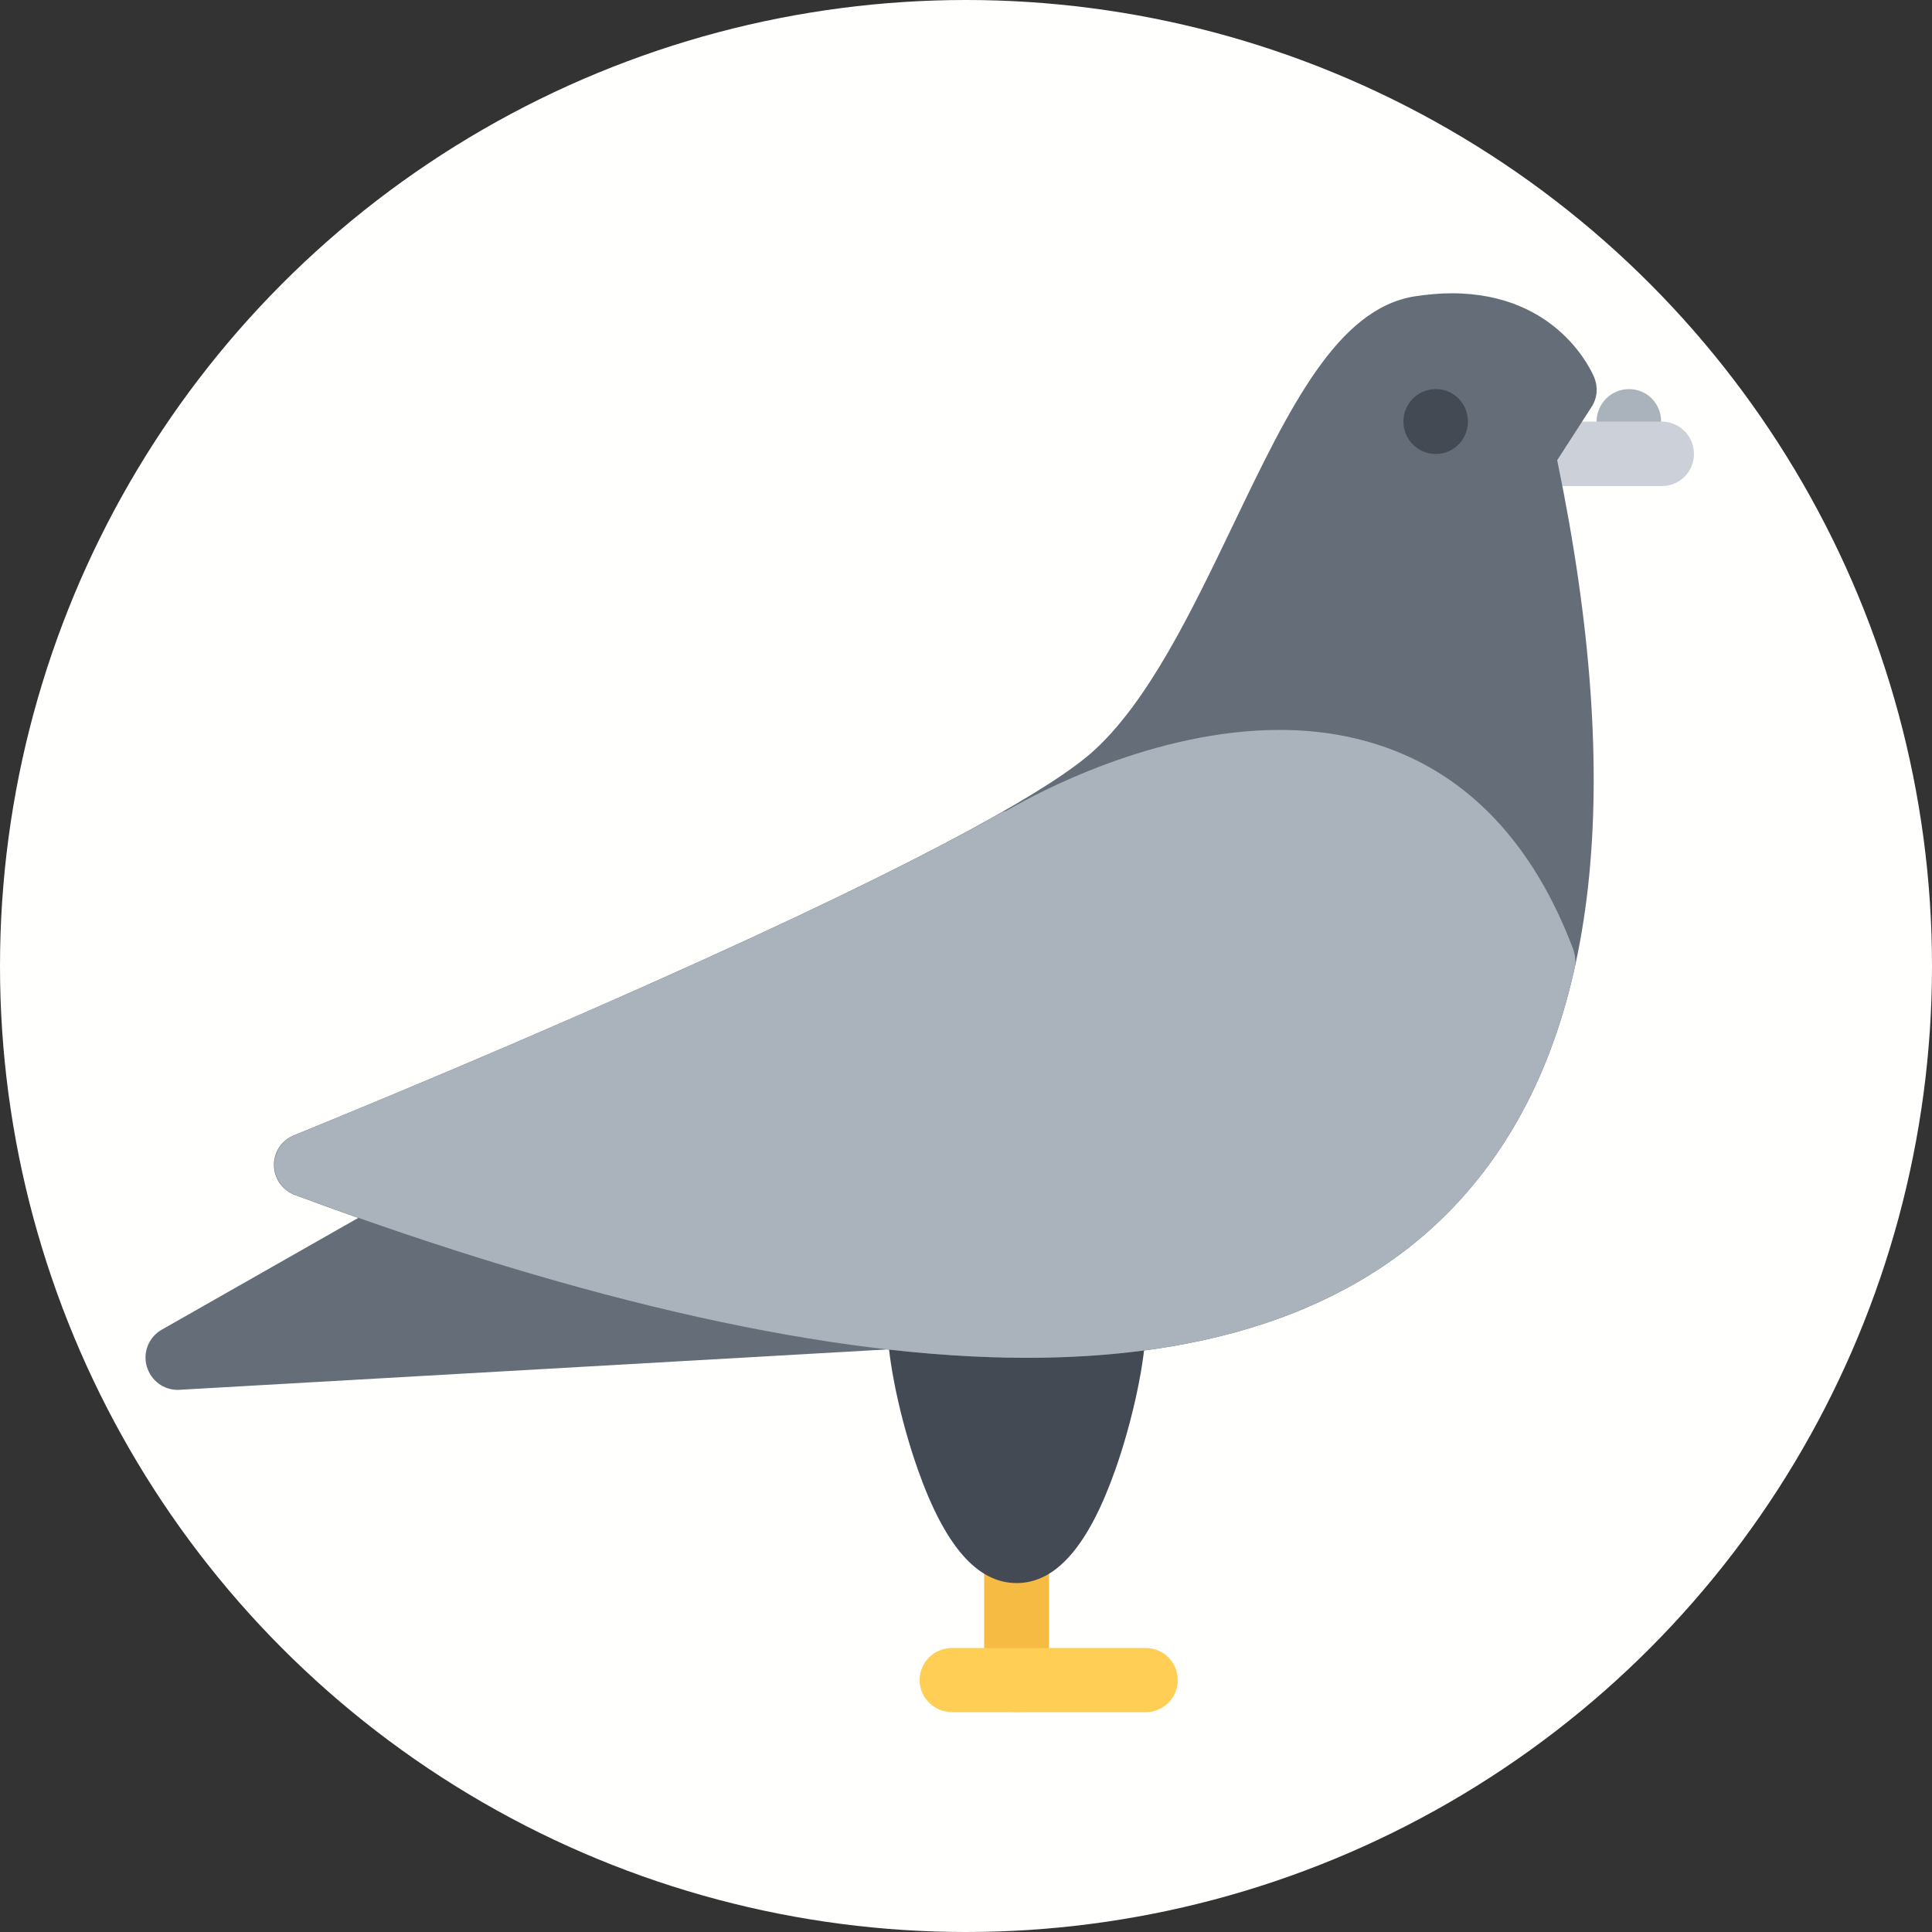 <?xml version="1.0" encoding="UTF-8" standalone="no"?>
<!-- Created with Inkscape (http://www.inkscape.org/) -->

<svg
   width="5mm"
   height="5mm"
   viewBox="0 0 5 5"
   version="1.1"
   id="svg2910"
   sodipodi:docname="Pigeon.svg"
   inkscape:version="1.2.2 (732a01da63, 2022-12-09)"
   xml:space="preserve"
   xmlns:inkscape="http://www.inkscape.org/namespaces/inkscape"
   xmlns:sodipodi="http://sodipodi.sourceforge.net/DTD/sodipodi-0.dtd"
   xmlns="http://www.w3.org/2000/svg"
   xmlns:svg="http://www.w3.org/2000/svg"><rect x="0" y="0" width="5" height="5" fill="#333333" stroke="none"/><sodipodi:namedview
     id="namedview2912"
     pagecolor="#505050"
     bordercolor="#eeeeee"
     borderopacity="1"
     inkscape:showpageshadow="0"
     inkscape:pageopacity="0"
     inkscape:pagecheckerboard="0"
     inkscape:deskcolor="#505050"
     inkscape:document-units="mm"
     showgrid="false"
     inkscape:zoom="16.000001"
     inkscape:cx="-0.99999994"
     inkscape:cy="8.7812495"
     inkscape:window-width="1440"
     inkscape:window-height="890"
     inkscape:window-x="214"
     inkscape:window-y="1073"
     inkscape:window-maximized="1"
     inkscape:current-layer="g6737" /><defs
     id="defs2907"><rect
   x="69.5"
   y="53.5"
   width="65.25"
   height="39.25"
   id="rect3810" /><rect
   x="69.5"
   y="53.5"
   width="86"
   height="16.125"
   id="rect3810-3" /><rect
   x="69.5"
   y="53.5"
   width="74.442"
   height="23.87"
   id="rect3911" /><rect
   x="69.5"
   y="53.5"
   width="74.442"
   height="23.87"
   id="rect3911-9" />
	
	
</defs><g
     inkscape:groupmode="layer"
     inkscape:label="Icon"
     style="display:inline"
     id="g2828"><g
       id="g6737"
       inkscape:label="Pigeon"
       mgrep-icon="command"><circle
         style="display:inline;fill:#fffffd;fill-opacity:1;stroke:none;stroke-opacity:1"
         id="circle2826"
         cx="2.5"
         cy="2.5"
         r="2.5"
         inkscape:label="Command"
         mgrep-icon="centroid" /><path
         style="display:inline;fill:#aab2bc;stroke-width:0.008"
         d="m 4.216,1.258 c -0.046,0 -0.084,-0.037 -0.084,-0.083 v -0.084 c 0,-0.046 0.037,-0.084 0.084,-0.084 0.046,0 0.083,0.037 0.083,0.084 v 0.084 c 0,0.046 -0.037,0.083 -0.083,0.083 z"
         id="path1150" /><path
         style="display:inline;fill:#f6bb42;stroke-width:0.008"
         d="m 2.631,4.431 c -0.046,0 -0.084,-0.037 -0.084,-0.083 V 4.014 c 0,-0.046 0.037,-0.084 0.084,-0.084 0.046,0 0.084,0.037 0.084,0.084 v 0.334 c 0,0.046 -0.037,0.083 -0.084,0.083 z"
         id="path1152" /><path
         style="display:inline;fill:#ffce54;stroke-width:0.008"
         d="M 2.964,4.431 H 2.464 c -0.046,0 -0.084,-0.037 -0.084,-0.083 0,-0.046 0.037,-0.083 0.084,-0.083 h 0.501 c 0.046,0 0.083,0.037 0.083,0.083 0,0.046 -0.037,0.083 -0.083,0.083 z"
         id="path1154" /><path
         style="display:inline;fill:#ccd1d9;stroke-width:0.008"
         d="m 4.3,1.258 h -0.358 c -0.046,0 -0.083,-0.037 -0.083,-0.083 0,-0.046 0.037,-0.084 0.083,-0.084 h 0.358 c 0.046,0 0.084,0.037 0.084,0.084 0,0.046 -0.037,0.083 -0.084,0.083 z"
         id="path1156" /><path
         style="display:inline;fill:#434a54;stroke-width:0.008"
         d="m 2.631,3.098 c -0.184,0 -0.334,0.15 -0.334,0.334 0,0.087 0.033,0.243 0.078,0.37 0.07,0.199 0.154,0.295 0.256,0.295 0.102,0 0.186,-0.096 0.256,-0.295 0.045,-0.128 0.078,-0.284 0.078,-0.37 0,-0.184 -0.15,-0.334 -0.334,-0.334 z"
         id="path1158" /><path
         style="fill:#656d78;stroke-width:0.008"
         d="m 4.119,1.053 c 0.015,-0.023 0.017,-0.051 0.007,-0.076 -0.004,-0.009 -0.09,-0.218 -0.369,-0.218 -0.031,0 -0.063,0.003 -0.096,0.008 C 3.46,0.799 3.336,1.057 3.192,1.357 3.083,1.584 2.97,1.819 2.826,1.947 2.732,2.03 2.457,2.201 1.675,2.549 1.202,2.76 0.765,2.936 0.761,2.938 c -0.032,0.013 -0.053,0.044 -0.052,0.078 4.8516e-4,0.034 0.022,0.065 0.055,0.077 C 1.517,3.372 2.155,3.514 2.658,3.514 h 1.252e-4 c 0.526,0 0.918,-0.154 1.163,-0.458 C 4.136,2.668 4.206,2.04 4.03,1.191 Z"
         id="path1160" /><path
         style="fill:#656d78;stroke-width:0.008"
         d="M 2.316,3.327 1.147,3.052 c -0.021,-0.005 -0.042,-0.002 -0.06,0.009 L 0.419,3.441 c -0.034,0.019 -0.05,0.059 -0.039,0.096 0.011,0.036 0.043,0.06 0.08,0.06 0.002,0 0.003,0 0.005,-2.426e-4 L 2.301,3.492 c 0.041,-0.002 0.075,-0.035 0.078,-0.076 0.004,-0.041 -0.024,-0.079 -0.064,-0.089 z"
         id="path1162" /><path
         style="display:inline;fill:#aab2bc;stroke-width:0.008"
         d="M 4.072,2.458 C 3.895,1.988 3.561,1.889 3.312,1.889 c -0.326,0 -0.63,0.164 -0.707,0.209 -0.006,0.002 -0.012,0.004 -0.017,0.007 -0.583,0.331 -1.814,0.827 -1.826,0.833 -0.032,0.013 -0.053,0.044 -0.052,0.078 3.9298e-4,0.034 0.022,0.065 0.055,0.077 C 1.518,3.372 2.155,3.514 2.658,3.514 c 1.25e-4,0 0,0 0,0 0.396,0 0.718,-0.088 0.956,-0.261 0.233,-0.169 0.388,-0.421 0.461,-0.747 0.004,-0.016 0.002,-0.032 -0.003,-0.048 z"
         id="path1166" /><path
         style="display:inline;fill:#434a54;stroke-width:0.008"
         d="m 3.799,1.091 c 0,0.046 -0.037,0.084 -0.083,0.084 -0.046,0 -0.084,-0.037 -0.084,-0.084 0,-0.046 0.037,-0.084 0.084,-0.084 0.046,0 0.083,0.037 0.083,0.084 z"
         id="path1168" /></g></g></svg>

